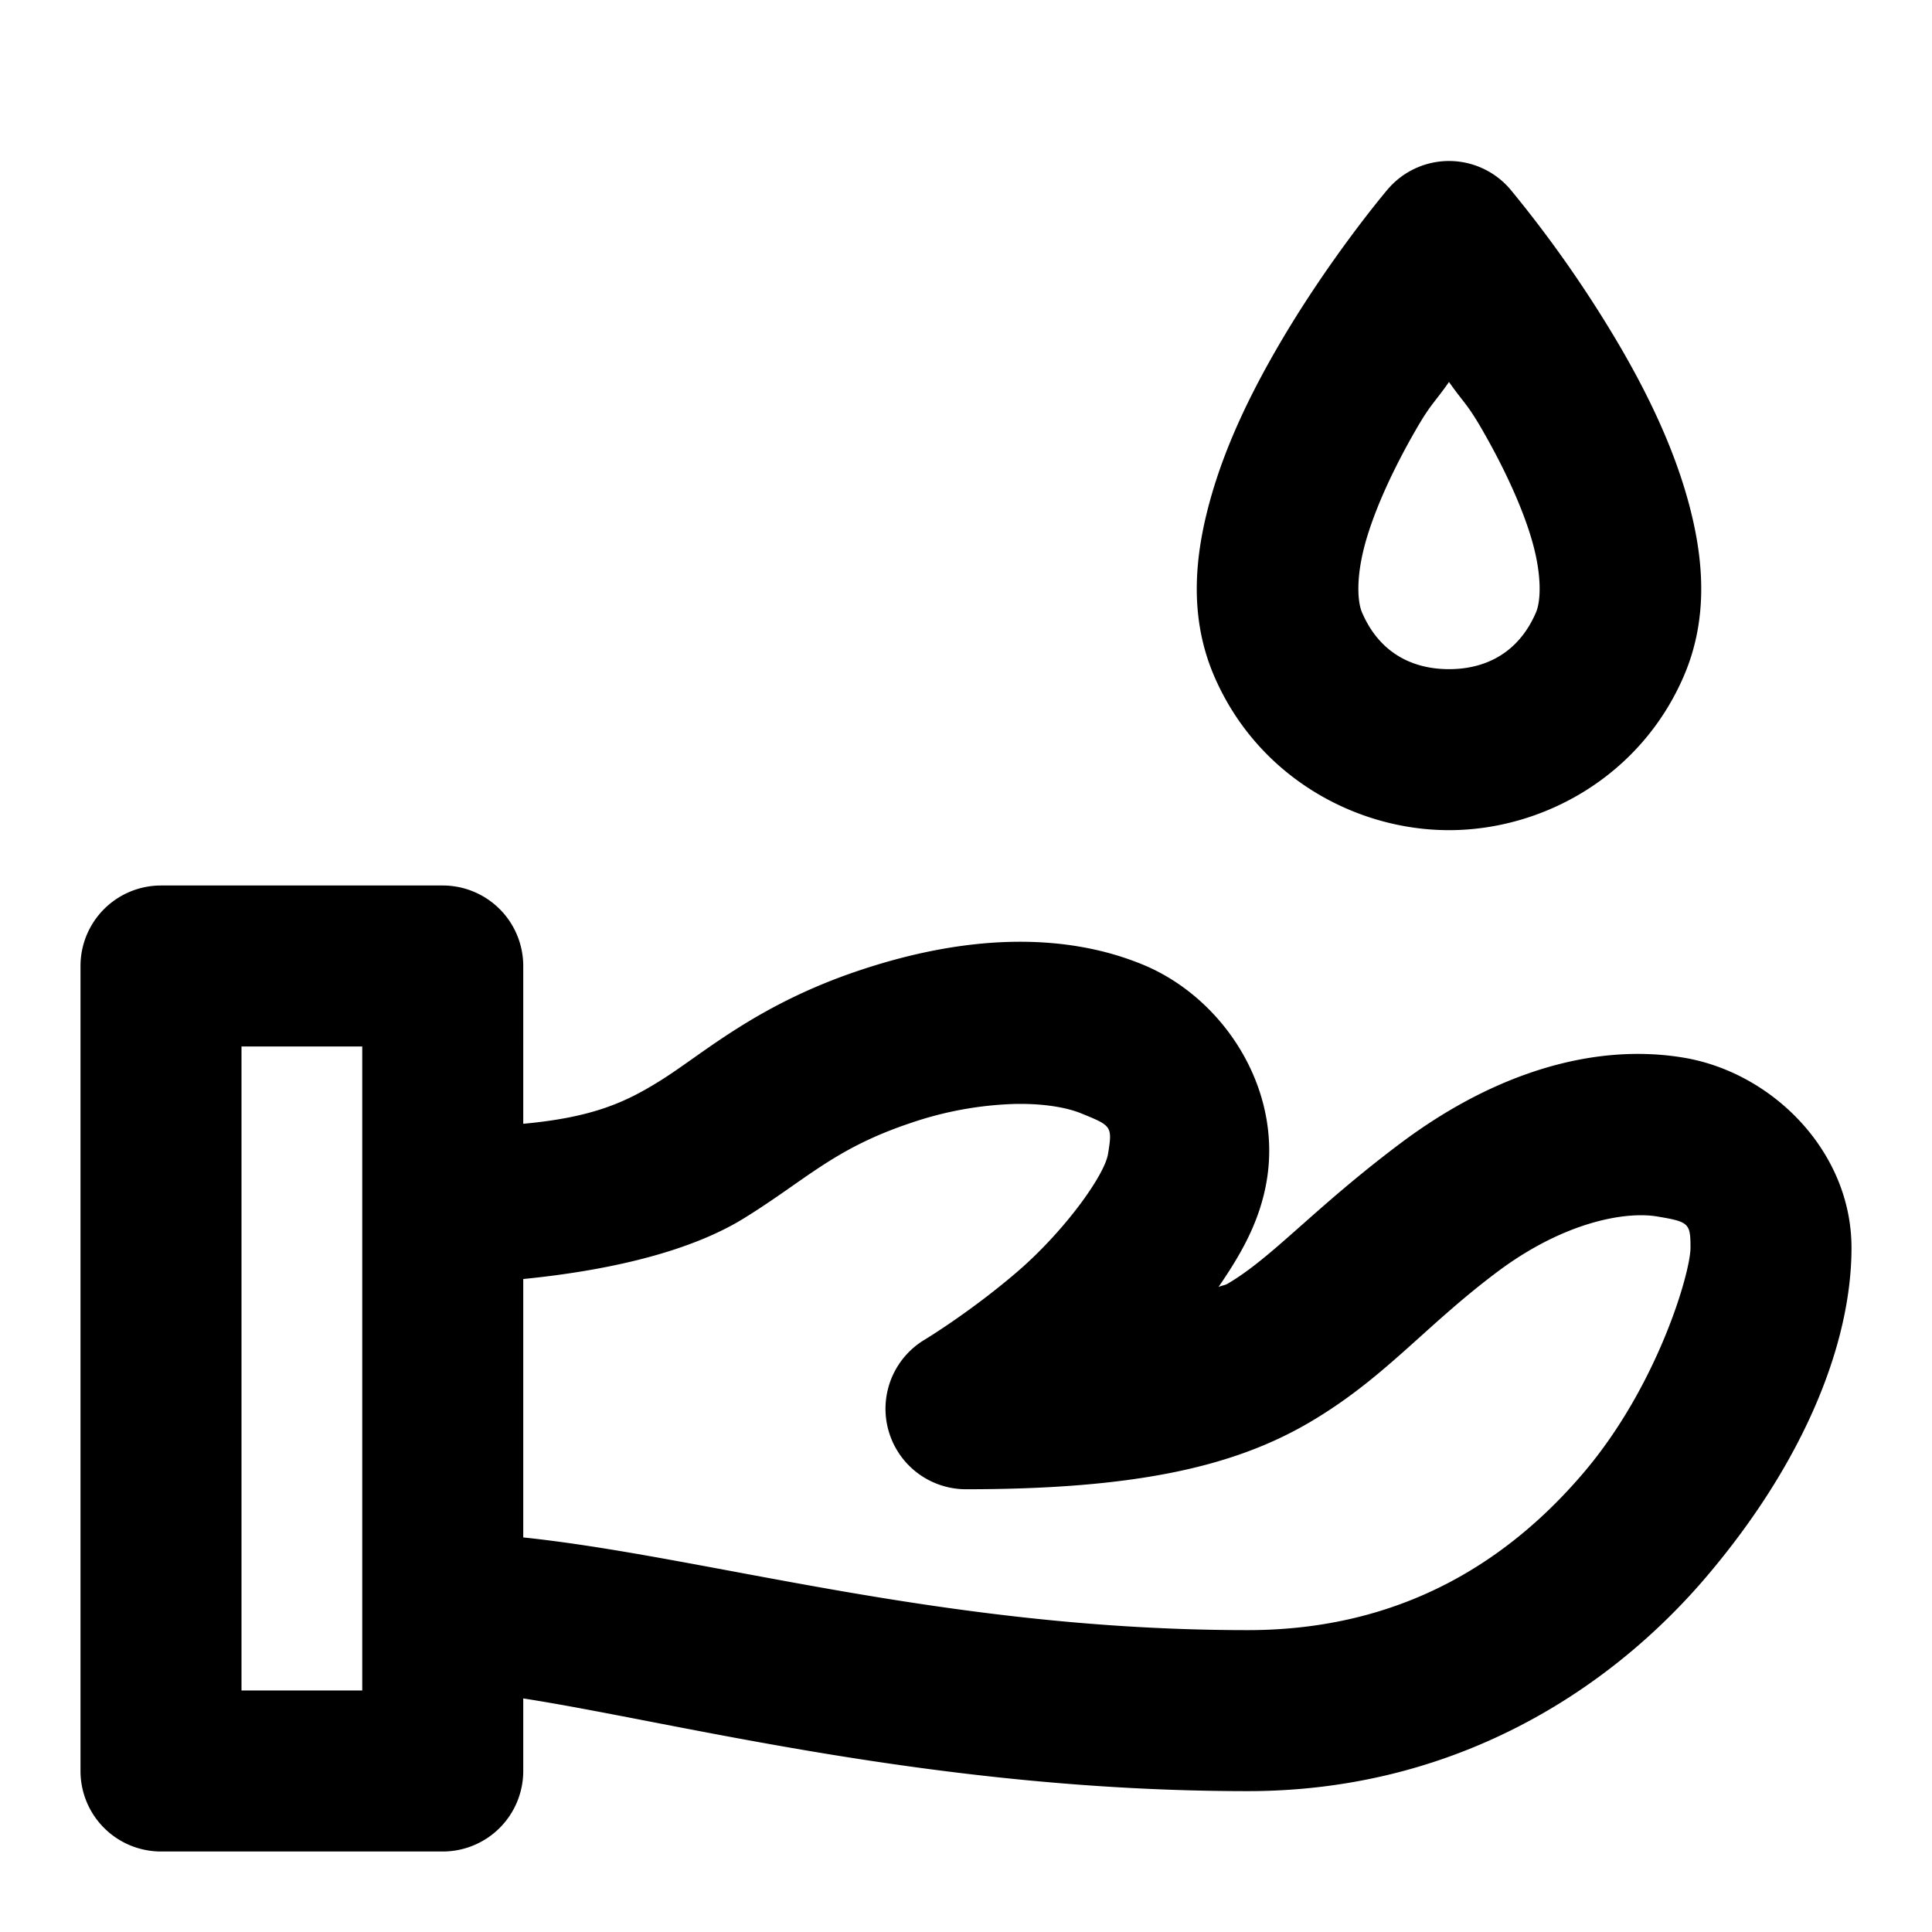 <svg xmlns="http://www.w3.org/2000/svg" width="48" height="48" viewBox="0 0 48 48"><path d="M36 4a2 2 0 0 0-1.527.709s-1.474 1.733-2.768 3.98c-.647 1.124-1.266 2.386-1.64 3.739-.375 1.352-.54 2.871.097 4.36 1.067 2.489 3.495 3.837 5.838 3.837s4.771-1.348 5.838-3.838c.637-1.488.472-3.007.098-4.36-.375-1.352-.992-2.614-1.64-3.738a30 30 0 0 0-2.769-3.98A2 2 0 0 0 36 4zm0 5.49c.365.521.45.534.83 1.196.54.938 1.015 1.957 1.25 2.808s.194 1.457.082 1.719c-.433 1.01-1.255 1.412-2.162 1.412s-1.73-.402-2.162-1.412c-.112-.262-.153-.868.082-1.719.235-.85.711-1.87 1.252-2.808.38-.661.464-.675.828-1.196zM4 22a2 2 0 0 0-2 2v20a2 2 0 0 0 2 2h7a2 2 0 0 0 2-2v-1.803c3.786.588 10.233 2.303 18 2.303 5.13 0 8.984-2.49 11.398-5.33C44.813 36.33 46 33.389 46 31s-1.961-4.354-4.172-4.723-4.686.367-7.027 2.123c-2.17 1.628-3.19 2.846-4.309 3.498-.055.033-.163.047-.22.079.532-.776 1.026-1.603 1.2-2.649.384-2.3-1.085-4.547-3.09-5.367-1.001-.41-2.108-.59-3.288-.56s-2.433.271-3.727.703c-2.587.862-3.908 2.092-4.982 2.757-.816.505-1.621.898-3.385 1.059V24a2 2 0 0 0-2-2zm2 4h3v16H6zm19.188 1.428c.726-.017 1.306.083 1.68.236.745.305.776.308.66 1.008-.09.54-1.097 1.933-2.266 2.935s-2.291 1.678-2.291 1.678A2 2 0 0 0 24 37c4.167 0 6.626-.549 8.508-1.646 1.882-1.098 2.862-2.382 4.691-3.754 1.659-1.244 3.184-1.509 3.973-1.377S42 30.389 42 31s-.813 3.42-2.648 5.58S34.87 40.5 31 40.5c-7.538 0-13.396-1.82-18-2.303v-6.42c2.427-.243 4.28-.764 5.49-1.513 1.55-.96 2.23-1.728 4.143-2.366a8.8 8.8 0 0 1 2.555-.47z"/></svg>